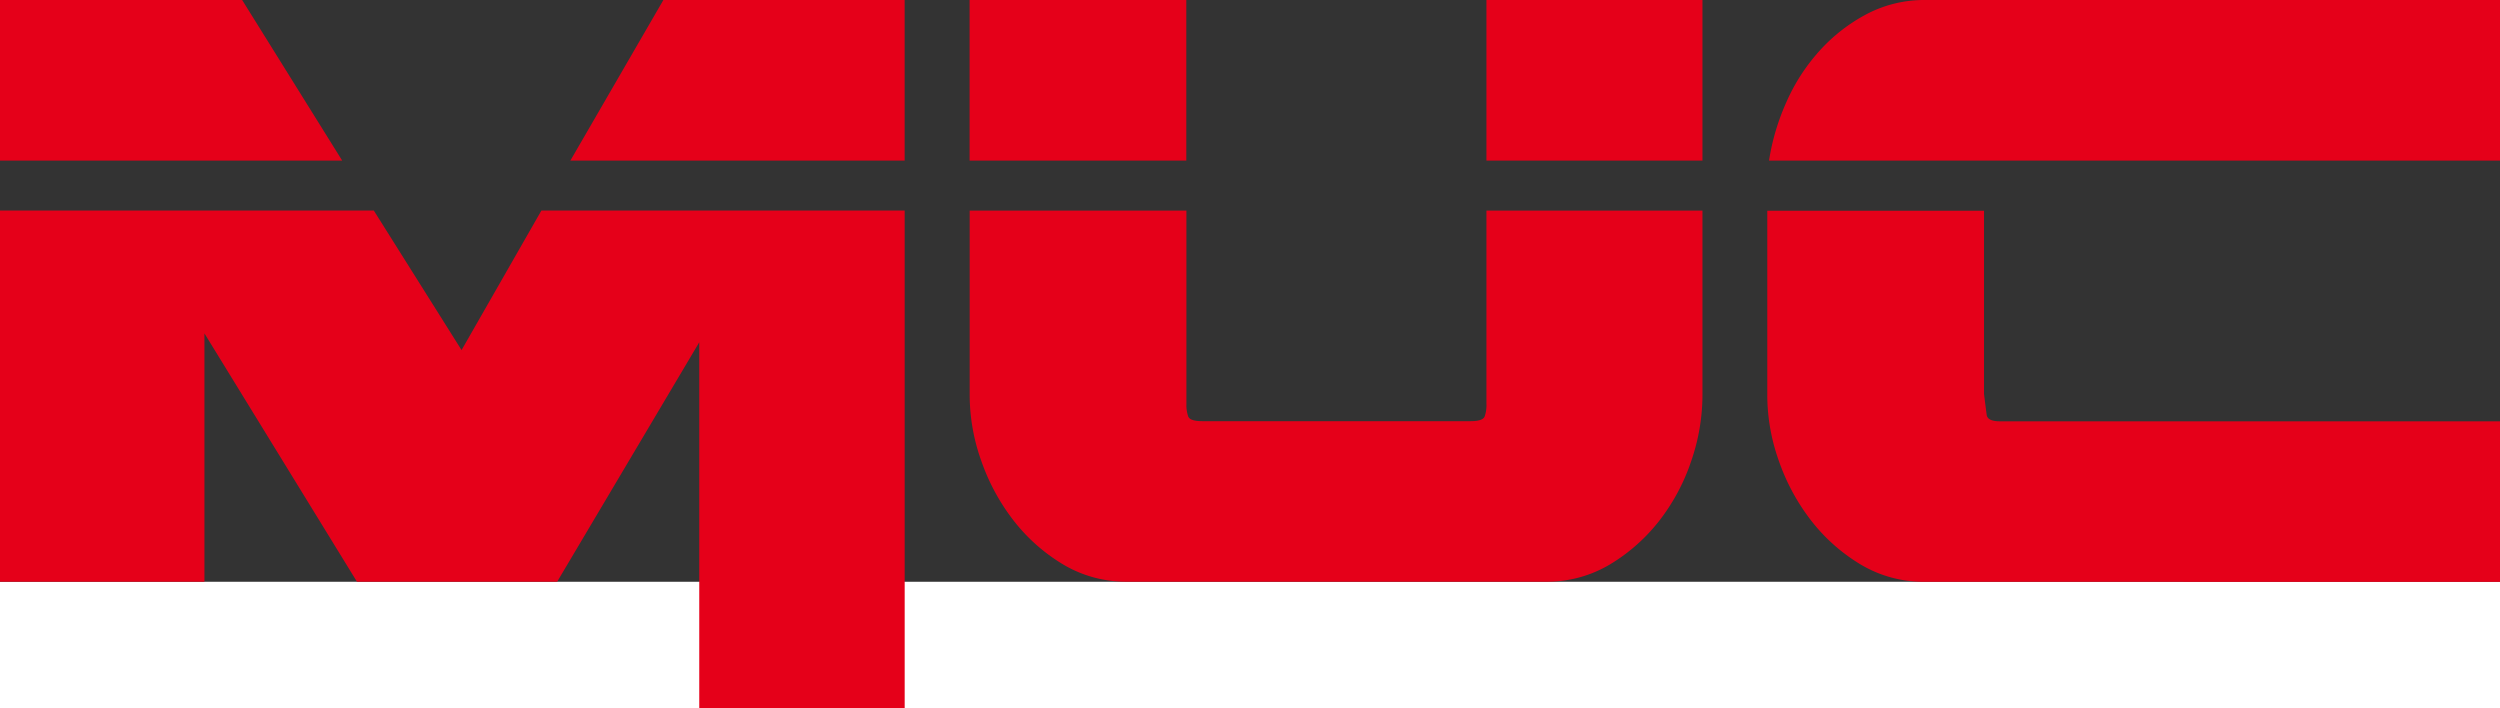 <svg xmlns="http://www.w3.org/2000/svg" width="84.729" height="24" viewBox="0 0 84.729 24"><rect x="0" y="0" width="84.729" height="24" fill="#333333" stroke="none"/><defs><style>.a{fill:#fff;fill-rule:evenodd;}.b{fill:#e50019;}</style></defs><g transform="translate(-833 -504)"><path class="a" d="M833,562.977h84.729v4.282H833v-4.282Z" transform="translate(0 -39.26)"/><path class="b" d="M851.885,523.717H845.1L839.93,515.3v8.416H833v-12.58H845.67l2.974,4.729,2.706-4.729h12.312V528H856.7V515.6l-4.818,8.119ZM833,504h8.208l3.39,5.442H833V504Zm30.661,0v5.442H852.332L855.484,504Zm19.718,13.71v-6.572H890.7v6.275a6.882,6.882,0,0,1-.372,2.186,6.808,6.808,0,0,1-1.07,2.022,6.086,6.086,0,0,1-1.68,1.5,4.163,4.163,0,0,1-2.2.594H871.217a4.165,4.165,0,0,1-2.2-.594,6.088,6.088,0,0,1-1.68-1.5,7.1,7.1,0,0,1-1.086-2.022,6.655,6.655,0,0,1-.386-2.186v-6.275h7.345v6.572a1.177,1.177,0,0,0,.06.4q.059.164.475.164h9.1q.416,0,.475-.164a1.177,1.177,0,0,0,.06-.4Zm-17.517-8.267V504h7.345v5.442Zm17.517,0V504H890.7v5.442Zm14.87,14.275a4.163,4.163,0,0,1-2.2-.594,6.088,6.088,0,0,1-1.68-1.5,7.087,7.087,0,0,1-1.086-2.022,6.656,6.656,0,0,1-.386-2.186v-6.275h7.346v6.215c.039.317.07.551.089.7s.169.223.446.223H917.73v5.442ZM917.73,504v5.442H892.956a7.75,7.75,0,0,1,.58-1.963,6.486,6.486,0,0,1,1.13-1.755,5.772,5.772,0,0,1,1.606-1.249A4.2,4.2,0,0,1,898.25,504Z" transform="translate(-0.001)"/></g></svg>